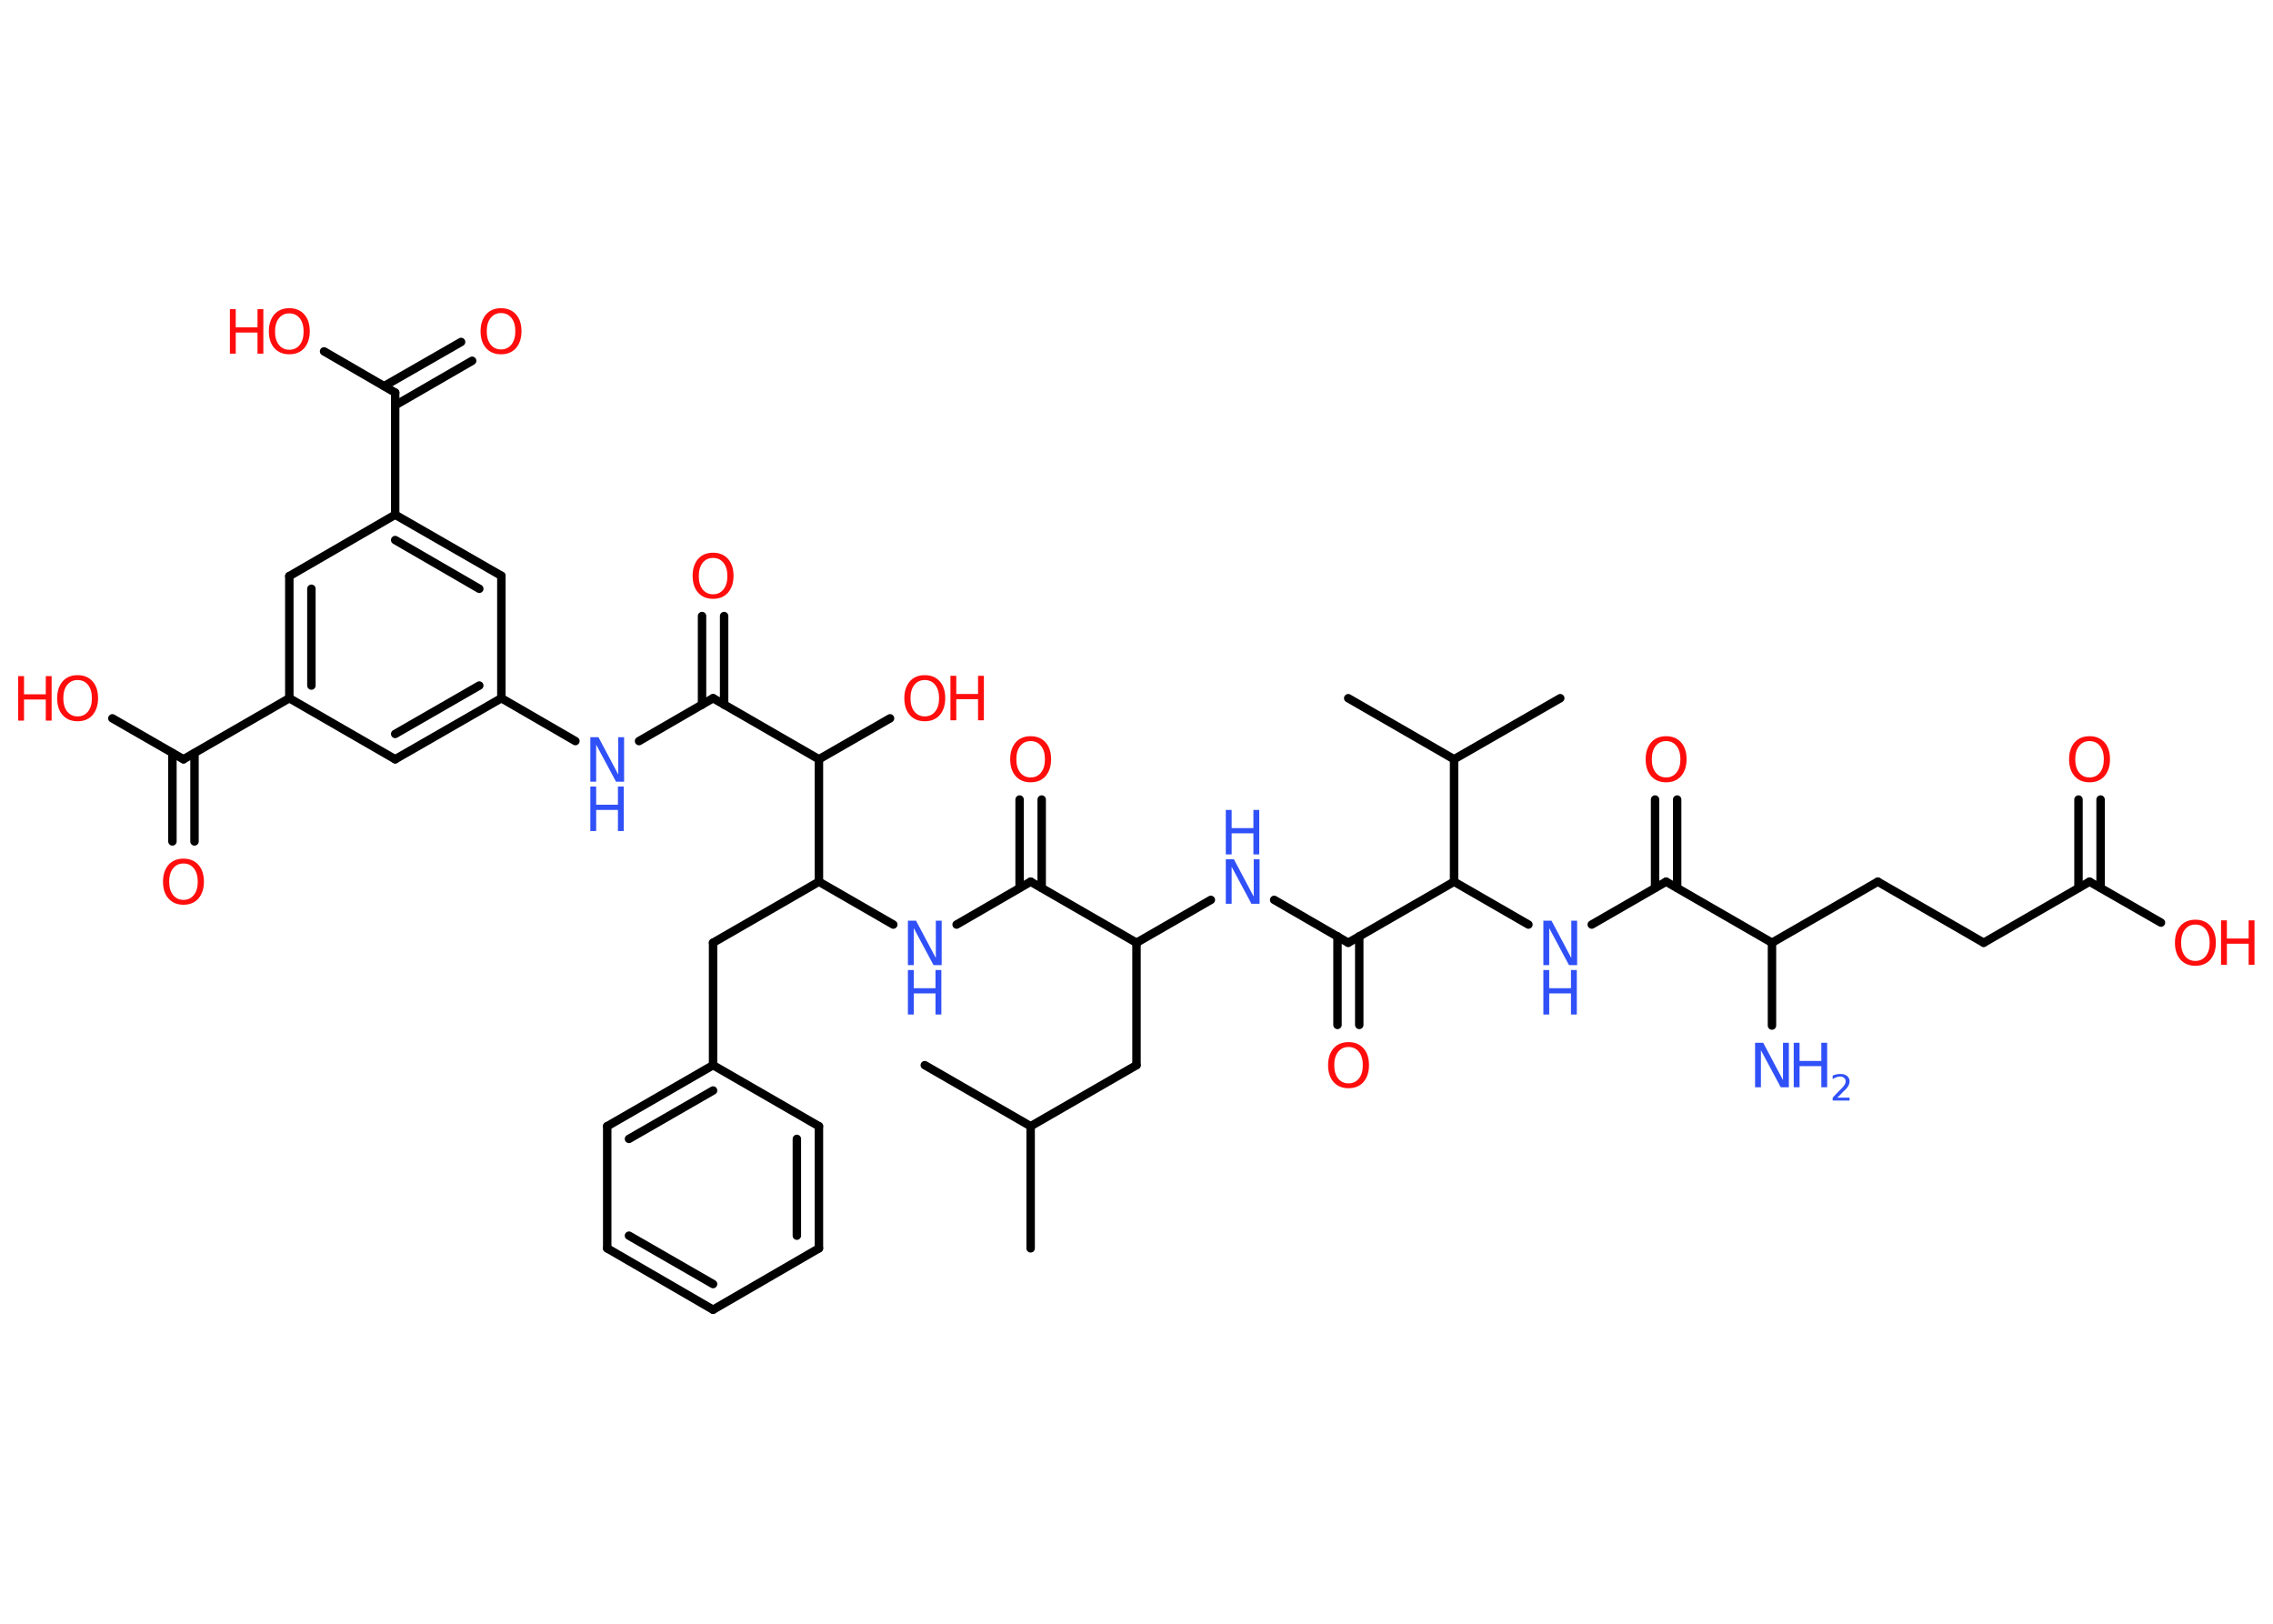 <?xml version='1.0' encoding='UTF-8'?>
<!DOCTYPE svg PUBLIC "-//W3C//DTD SVG 1.1//EN" "http://www.w3.org/Graphics/SVG/1.1/DTD/svg11.dtd">
<svg version='1.2' xmlns='http://www.w3.org/2000/svg' xmlns:xlink='http://www.w3.org/1999/xlink' width='70.0mm' height='50.0mm' viewBox='0 0 70.0 50.0'>
  <desc>Generated by the Chemistry Development Kit (http://github.com/cdk)</desc>
  <g stroke-linecap='round' stroke-linejoin='round' stroke='#000000' stroke-width='.26' fill='#FF0D0D'>
    <rect x='.0' y='.0' width='70.0' height='50.0' fill='#FFFFFF' stroke='none'/>
    <g id='mol1' class='mol'>
      <line id='mol1bnd1' class='bond' x1='31.74' y1='38.44' x2='31.74' y2='34.68'/>
      <line id='mol1bnd2' class='bond' x1='31.74' y1='34.68' x2='28.48' y2='32.8'/>
      <line id='mol1bnd3' class='bond' x1='31.74' y1='34.68' x2='35.0' y2='32.8'/>
      <line id='mol1bnd4' class='bond' x1='35.0' y1='32.8' x2='35.0' y2='29.03'/>
      <line id='mol1bnd5' class='bond' x1='35.0' y1='29.03' x2='37.29' y2='27.71'/>
      <line id='mol1bnd6' class='bond' x1='39.24' y1='27.71' x2='41.52' y2='29.03'/>
      <g id='mol1bnd7' class='bond'>
        <line x1='41.86' y1='28.83' x2='41.86' y2='31.56'/>
        <line x1='41.19' y1='28.83' x2='41.19' y2='31.56'/>
      </g>
      <line id='mol1bnd8' class='bond' x1='41.52' y1='29.03' x2='44.78' y2='27.15'/>
      <line id='mol1bnd9' class='bond' x1='44.78' y1='27.15' x2='47.07' y2='28.47'/>
      <line id='mol1bnd10' class='bond' x1='49.02' y1='28.47' x2='51.31' y2='27.15'/>
      <g id='mol1bnd11' class='bond'>
        <line x1='50.97' y1='27.34' x2='50.97' y2='24.62'/>
        <line x1='51.65' y1='27.34' x2='51.65' y2='24.62'/>
      </g>
      <line id='mol1bnd12' class='bond' x1='51.31' y1='27.15' x2='54.57' y2='29.03'/>
      <line id='mol1bnd13' class='bond' x1='54.57' y1='29.03' x2='54.57' y2='31.58'/>
      <line id='mol1bnd14' class='bond' x1='54.57' y1='29.03' x2='57.83' y2='27.15'/>
      <line id='mol1bnd15' class='bond' x1='57.83' y1='27.15' x2='61.09' y2='29.03'/>
      <line id='mol1bnd16' class='bond' x1='61.09' y1='29.03' x2='64.35' y2='27.15'/>
      <g id='mol1bnd17' class='bond'>
        <line x1='64.01' y1='27.34' x2='64.01' y2='24.62'/>
        <line x1='64.69' y1='27.34' x2='64.69' y2='24.62'/>
      </g>
      <line id='mol1bnd18' class='bond' x1='64.35' y1='27.15' x2='66.55' y2='28.41'/>
      <line id='mol1bnd19' class='bond' x1='44.78' y1='27.15' x2='44.78' y2='23.38'/>
      <line id='mol1bnd20' class='bond' x1='44.78' y1='23.38' x2='48.05' y2='21.5'/>
      <line id='mol1bnd21' class='bond' x1='44.78' y1='23.38' x2='41.52' y2='21.5'/>
      <line id='mol1bnd22' class='bond' x1='35.0' y1='29.03' x2='31.74' y2='27.15'/>
      <g id='mol1bnd23' class='bond'>
        <line x1='31.4' y1='27.34' x2='31.4' y2='24.62'/>
        <line x1='32.08' y1='27.34' x2='32.08' y2='24.62'/>
      </g>
      <line id='mol1bnd24' class='bond' x1='31.74' y1='27.15' x2='29.46' y2='28.47'/>
      <line id='mol1bnd25' class='bond' x1='27.51' y1='28.47' x2='25.22' y2='27.15'/>
      <line id='mol1bnd26' class='bond' x1='25.22' y1='27.15' x2='21.96' y2='29.03'/>
      <line id='mol1bnd27' class='bond' x1='21.96' y1='29.03' x2='21.96' y2='32.8'/>
      <g id='mol1bnd28' class='bond'>
        <line x1='21.96' y1='32.8' x2='18.7' y2='34.68'/>
        <line x1='21.96' y1='33.58' x2='19.37' y2='35.07'/>
      </g>
      <line id='mol1bnd29' class='bond' x1='18.7' y1='34.68' x2='18.7' y2='38.44'/>
      <g id='mol1bnd30' class='bond'>
        <line x1='18.7' y1='38.44' x2='21.96' y2='40.33'/>
        <line x1='19.37' y1='38.05' x2='21.96' y2='39.54'/>
      </g>
      <line id='mol1bnd31' class='bond' x1='21.96' y1='40.33' x2='25.22' y2='38.44'/>
      <g id='mol1bnd32' class='bond'>
        <line x1='25.22' y1='38.44' x2='25.22' y2='34.68'/>
        <line x1='24.54' y1='38.05' x2='24.54' y2='35.07'/>
      </g>
      <line id='mol1bnd33' class='bond' x1='21.96' y1='32.8' x2='25.22' y2='34.68'/>
      <line id='mol1bnd34' class='bond' x1='25.22' y1='27.15' x2='25.22' y2='23.38'/>
      <line id='mol1bnd35' class='bond' x1='25.22' y1='23.38' x2='27.41' y2='22.12'/>
      <line id='mol1bnd36' class='bond' x1='25.22' y1='23.38' x2='21.96' y2='21.5'/>
      <g id='mol1bnd37' class='bond'>
        <line x1='21.62' y1='21.7' x2='21.62' y2='18.97'/>
        <line x1='22.3' y1='21.7' x2='22.3' y2='18.97'/>
      </g>
      <line id='mol1bnd38' class='bond' x1='21.96' y1='21.5' x2='19.68' y2='22.82'/>
      <line id='mol1bnd39' class='bond' x1='17.72' y1='22.82' x2='15.44' y2='21.5'/>
      <g id='mol1bnd40' class='bond'>
        <line x1='12.17' y1='23.38' x2='15.44' y2='21.5'/>
        <line x1='12.17' y1='22.6' x2='14.76' y2='21.11'/>
      </g>
      <line id='mol1bnd41' class='bond' x1='12.17' y1='23.38' x2='8.91' y2='21.5'/>
      <line id='mol1bnd42' class='bond' x1='8.91' y1='21.5' x2='5.65' y2='23.38'/>
      <g id='mol1bnd43' class='bond'>
        <line x1='5.99' y1='23.19' x2='5.99' y2='25.91'/>
        <line x1='5.31' y1='23.19' x2='5.31' y2='25.91'/>
      </g>
      <line id='mol1bnd44' class='bond' x1='5.65' y1='23.38' x2='3.46' y2='22.12'/>
      <g id='mol1bnd45' class='bond'>
        <line x1='8.91' y1='17.74' x2='8.91' y2='21.5'/>
        <line x1='9.59' y1='18.13' x2='9.59' y2='21.11'/>
      </g>
      <line id='mol1bnd46' class='bond' x1='8.91' y1='17.74' x2='12.17' y2='15.85'/>
      <line id='mol1bnd47' class='bond' x1='12.17' y1='15.85' x2='12.17' y2='12.09'/>
      <g id='mol1bnd48' class='bond'>
        <line x1='11.83' y1='11.89' x2='14.2' y2='10.53'/>
        <line x1='12.17' y1='12.48' x2='14.54' y2='11.11'/>
      </g>
      <line id='mol1bnd49' class='bond' x1='12.17' y1='12.09' x2='9.98' y2='10.82'/>
      <g id='mol1bnd50' class='bond'>
        <line x1='15.44' y1='17.73' x2='12.17' y2='15.85'/>
        <line x1='14.76' y1='18.13' x2='12.17' y2='16.63'/>
      </g>
      <line id='mol1bnd51' class='bond' x1='15.44' y1='21.5' x2='15.44' y2='17.73'/>
      <g id='mol1atm6' class='atom'>
        <path d='M37.75 26.46h.25l.61 1.15v-1.15h.18v1.37h-.25l-.61 -1.14v1.14h-.18v-1.37z' stroke='none' fill='#3050F8'/>
        <path d='M37.75 24.94h.18v.56h.67v-.56h.18v1.37h-.18v-.65h-.67v.65h-.18v-1.37z' stroke='none' fill='#3050F8'/>
      </g>
      <path id='mol1atm8' class='atom' d='M41.53 32.24q-.2 .0 -.32 .15q-.12 .15 -.12 .41q.0 .26 .12 .41q.12 .15 .32 .15q.2 .0 .32 -.15q.12 -.15 .12 -.41q.0 -.26 -.12 -.41q-.12 -.15 -.32 -.15zM41.53 32.09q.29 .0 .46 .19q.17 .19 .17 .52q.0 .32 -.17 .52q-.17 .19 -.46 .19q-.29 .0 -.46 -.19q-.17 -.19 -.17 -.52q.0 -.32 .17 -.52q.17 -.19 .46 -.19z' stroke='none'/>
      <g id='mol1atm10' class='atom'>
        <path d='M47.53 28.35h.25l.61 1.15v-1.15h.18v1.37h-.25l-.61 -1.14v1.14h-.18v-1.37z' stroke='none' fill='#3050F8'/>
        <path d='M47.53 29.87h.18v.56h.67v-.56h.18v1.37h-.18v-.65h-.67v.65h-.18v-1.37z' stroke='none' fill='#3050F8'/>
      </g>
      <path id='mol1atm12' class='atom' d='M51.31 22.82q-.2 .0 -.32 .15q-.12 .15 -.12 .41q.0 .26 .12 .41q.12 .15 .32 .15q.2 .0 .32 -.15q.12 -.15 .12 -.41q.0 -.26 -.12 -.41q-.12 -.15 -.32 -.15zM51.31 22.67q.29 .0 .46 .19q.17 .19 .17 .52q.0 .32 -.17 .52q-.17 .19 -.46 .19q-.29 .0 -.46 -.19q-.17 -.19 -.17 -.52q.0 -.32 .17 -.52q.17 -.19 .46 -.19z' stroke='none'/>
      <g id='mol1atm14' class='atom'>
        <path d='M54.05 32.11h.25l.61 1.15v-1.15h.18v1.37h-.25l-.61 -1.14v1.14h-.18v-1.37z' stroke='none' fill='#3050F8'/>
        <path d='M55.24 32.11h.18v.56h.67v-.56h.18v1.37h-.18v-.65h-.67v.65h-.18v-1.37z' stroke='none' fill='#3050F8'/>
        <path d='M56.57 33.8h.39v.09h-.52v-.09q.06 -.06 .17 -.18q.11 -.11 .14 -.14q.05 -.06 .07 -.1q.02 -.04 .02 -.08q.0 -.07 -.05 -.11q-.05 -.04 -.12 -.04q-.05 .0 -.11 .02q-.06 .02 -.12 .06v-.11q.07 -.03 .13 -.04q.06 -.01 .11 -.01q.13 .0 .2 .06q.08 .06 .08 .17q.0 .05 -.02 .1q-.02 .05 -.07 .11q-.01 .02 -.09 .09q-.07 .08 -.21 .21z' stroke='none' fill='#3050F8'/>
      </g>
      <path id='mol1atm18' class='atom' d='M64.35 22.82q-.2 .0 -.32 .15q-.12 .15 -.12 .41q.0 .26 .12 .41q.12 .15 .32 .15q.2 .0 .32 -.15q.12 -.15 .12 -.41q.0 -.26 -.12 -.41q-.12 -.15 -.32 -.15zM64.35 22.67q.29 .0 .46 .19q.17 .19 .17 .52q.0 .32 -.17 .52q-.17 .19 -.46 .19q-.29 .0 -.46 -.19q-.17 -.19 -.17 -.52q.0 -.32 .17 -.52q.17 -.19 .46 -.19z' stroke='none'/>
      <g id='mol1atm19' class='atom'>
        <path d='M67.61 28.47q-.2 .0 -.32 .15q-.12 .15 -.12 .41q.0 .26 .12 .41q.12 .15 .32 .15q.2 .0 .32 -.15q.12 -.15 .12 -.41q.0 -.26 -.12 -.41q-.12 -.15 -.32 -.15zM67.61 28.32q.29 .0 .46 .19q.17 .19 .17 .52q.0 .32 -.17 .52q-.17 .19 -.46 .19q-.29 .0 -.46 -.19q-.17 -.19 -.17 -.52q.0 -.32 .17 -.52q.17 -.19 .46 -.19z' stroke='none'/>
        <path d='M68.4 28.34h.18v.56h.67v-.56h.18v1.37h-.18v-.65h-.67v.65h-.18v-1.37z' stroke='none'/>
      </g>
      <path id='mol1atm24' class='atom' d='M31.74 22.82q-.2 .0 -.32 .15q-.12 .15 -.12 .41q.0 .26 .12 .41q.12 .15 .32 .15q.2 .0 .32 -.15q.12 -.15 .12 -.41q.0 -.26 -.12 -.41q-.12 -.15 -.32 -.15zM31.74 22.67q.29 .0 .46 .19q.17 .19 .17 .52q.0 .32 -.17 .52q-.17 .19 -.46 .19q-.29 .0 -.46 -.19q-.17 -.19 -.17 -.52q.0 -.32 .17 -.52q.17 -.19 .46 -.19z' stroke='none'/>
      <g id='mol1atm25' class='atom'>
        <path d='M27.96 28.35h.25l.61 1.15v-1.15h.18v1.37h-.25l-.61 -1.14v1.14h-.18v-1.37z' stroke='none' fill='#3050F8'/>
        <path d='M27.96 29.87h.18v.56h.67v-.56h.18v1.37h-.18v-.65h-.67v.65h-.18v-1.37z' stroke='none' fill='#3050F8'/>
      </g>
      <g id='mol1atm35' class='atom'>
        <path d='M28.48 20.94q-.2 .0 -.32 .15q-.12 .15 -.12 .41q.0 .26 .12 .41q.12 .15 .32 .15q.2 .0 .32 -.15q.12 -.15 .12 -.41q.0 -.26 -.12 -.41q-.12 -.15 -.32 -.15zM28.48 20.79q.29 .0 .46 .19q.17 .19 .17 .52q.0 .32 -.17 .52q-.17 .19 -.46 .19q-.29 .0 -.46 -.19q-.17 -.19 -.17 -.52q.0 -.32 .17 -.52q.17 -.19 .46 -.19z' stroke='none'/>
        <path d='M29.27 20.81h.18v.56h.67v-.56h.18v1.37h-.18v-.65h-.67v.65h-.18v-1.37z' stroke='none'/>
      </g>
      <path id='mol1atm37' class='atom' d='M21.96 17.18q-.2 .0 -.32 .15q-.12 .15 -.12 .41q.0 .26 .12 .41q.12 .15 .32 .15q.2 .0 .32 -.15q.12 -.15 .12 -.41q.0 -.26 -.12 -.41q-.12 -.15 -.32 -.15zM21.96 17.02q.29 .0 .46 .19q.17 .19 .17 .52q.0 .32 -.17 .52q-.17 .19 -.46 .19q-.29 .0 -.46 -.19q-.17 -.19 -.17 -.52q.0 -.32 .17 -.52q.17 -.19 .46 -.19z' stroke='none'/>
      <g id='mol1atm38' class='atom'>
        <path d='M18.18 22.7h.25l.61 1.15v-1.15h.18v1.37h-.25l-.61 -1.14v1.14h-.18v-1.37z' stroke='none' fill='#3050F8'/>
        <path d='M18.18 24.22h.18v.56h.67v-.56h.18v1.37h-.18v-.65h-.67v.65h-.18v-1.37z' stroke='none' fill='#3050F8'/>
      </g>
      <path id='mol1atm43' class='atom' d='M5.65 26.59q-.2 .0 -.32 .15q-.12 .15 -.12 .41q.0 .26 .12 .41q.12 .15 .32 .15q.2 .0 .32 -.15q.12 -.15 .12 -.41q.0 -.26 -.12 -.41q-.12 -.15 -.32 -.15zM5.65 26.44q.29 .0 .46 .19q.17 .19 .17 .52q.0 .32 -.17 .52q-.17 .19 -.46 .19q-.29 .0 -.46 -.19q-.17 -.19 -.17 -.52q.0 -.32 .17 -.52q.17 -.19 .46 -.19z' stroke='none'/>
      <g id='mol1atm44' class='atom'>
        <path d='M2.39 20.94q-.2 .0 -.32 .15q-.12 .15 -.12 .41q.0 .26 .12 .41q.12 .15 .32 .15q.2 .0 .32 -.15q.12 -.15 .12 -.41q.0 -.26 -.12 -.41q-.12 -.15 -.32 -.15zM2.39 20.79q.29 .0 .46 .19q.17 .19 .17 .52q.0 .32 -.17 .52q-.17 .19 -.46 .19q-.29 .0 -.46 -.19q-.17 -.19 -.17 -.52q.0 -.32 .17 -.52q.17 -.19 .46 -.19z' stroke='none'/>
        <path d='M.56 20.82h.18v.56h.67v-.56h.18v1.37h-.18v-.65h-.67v.65h-.18v-1.37z' stroke='none'/>
      </g>
      <path id='mol1atm48' class='atom' d='M15.43 9.64q-.2 .0 -.32 .15q-.12 .15 -.12 .41q.0 .26 .12 .41q.12 .15 .32 .15q.2 .0 .32 -.15q.12 -.15 .12 -.41q.0 -.26 -.12 -.41q-.12 -.15 -.32 -.15zM15.43 9.49q.29 .0 .46 .19q.17 .19 .17 .52q.0 .32 -.17 .52q-.17 .19 -.46 .19q-.29 .0 -.46 -.19q-.17 -.19 -.17 -.52q.0 -.32 .17 -.52q.17 -.19 .46 -.19z' stroke='none'/>
      <g id='mol1atm49' class='atom'>
        <path d='M8.91 9.65q-.2 .0 -.32 .15q-.12 .15 -.12 .41q.0 .26 .12 .41q.12 .15 .32 .15q.2 .0 .32 -.15q.12 -.15 .12 -.41q.0 -.26 -.12 -.41q-.12 -.15 -.32 -.15zM8.91 9.49q.29 .0 .46 .19q.17 .19 .17 .52q.0 .32 -.17 .52q-.17 .19 -.46 .19q-.29 .0 -.46 -.19q-.17 -.19 -.17 -.52q.0 -.32 .17 -.52q.17 -.19 .46 -.19z' stroke='none'/>
        <path d='M7.08 9.52h.18v.56h.67v-.56h.18v1.37h-.18v-.65h-.67v.65h-.18v-1.37z' stroke='none'/>
      </g>
    </g>
  </g>
</svg>
